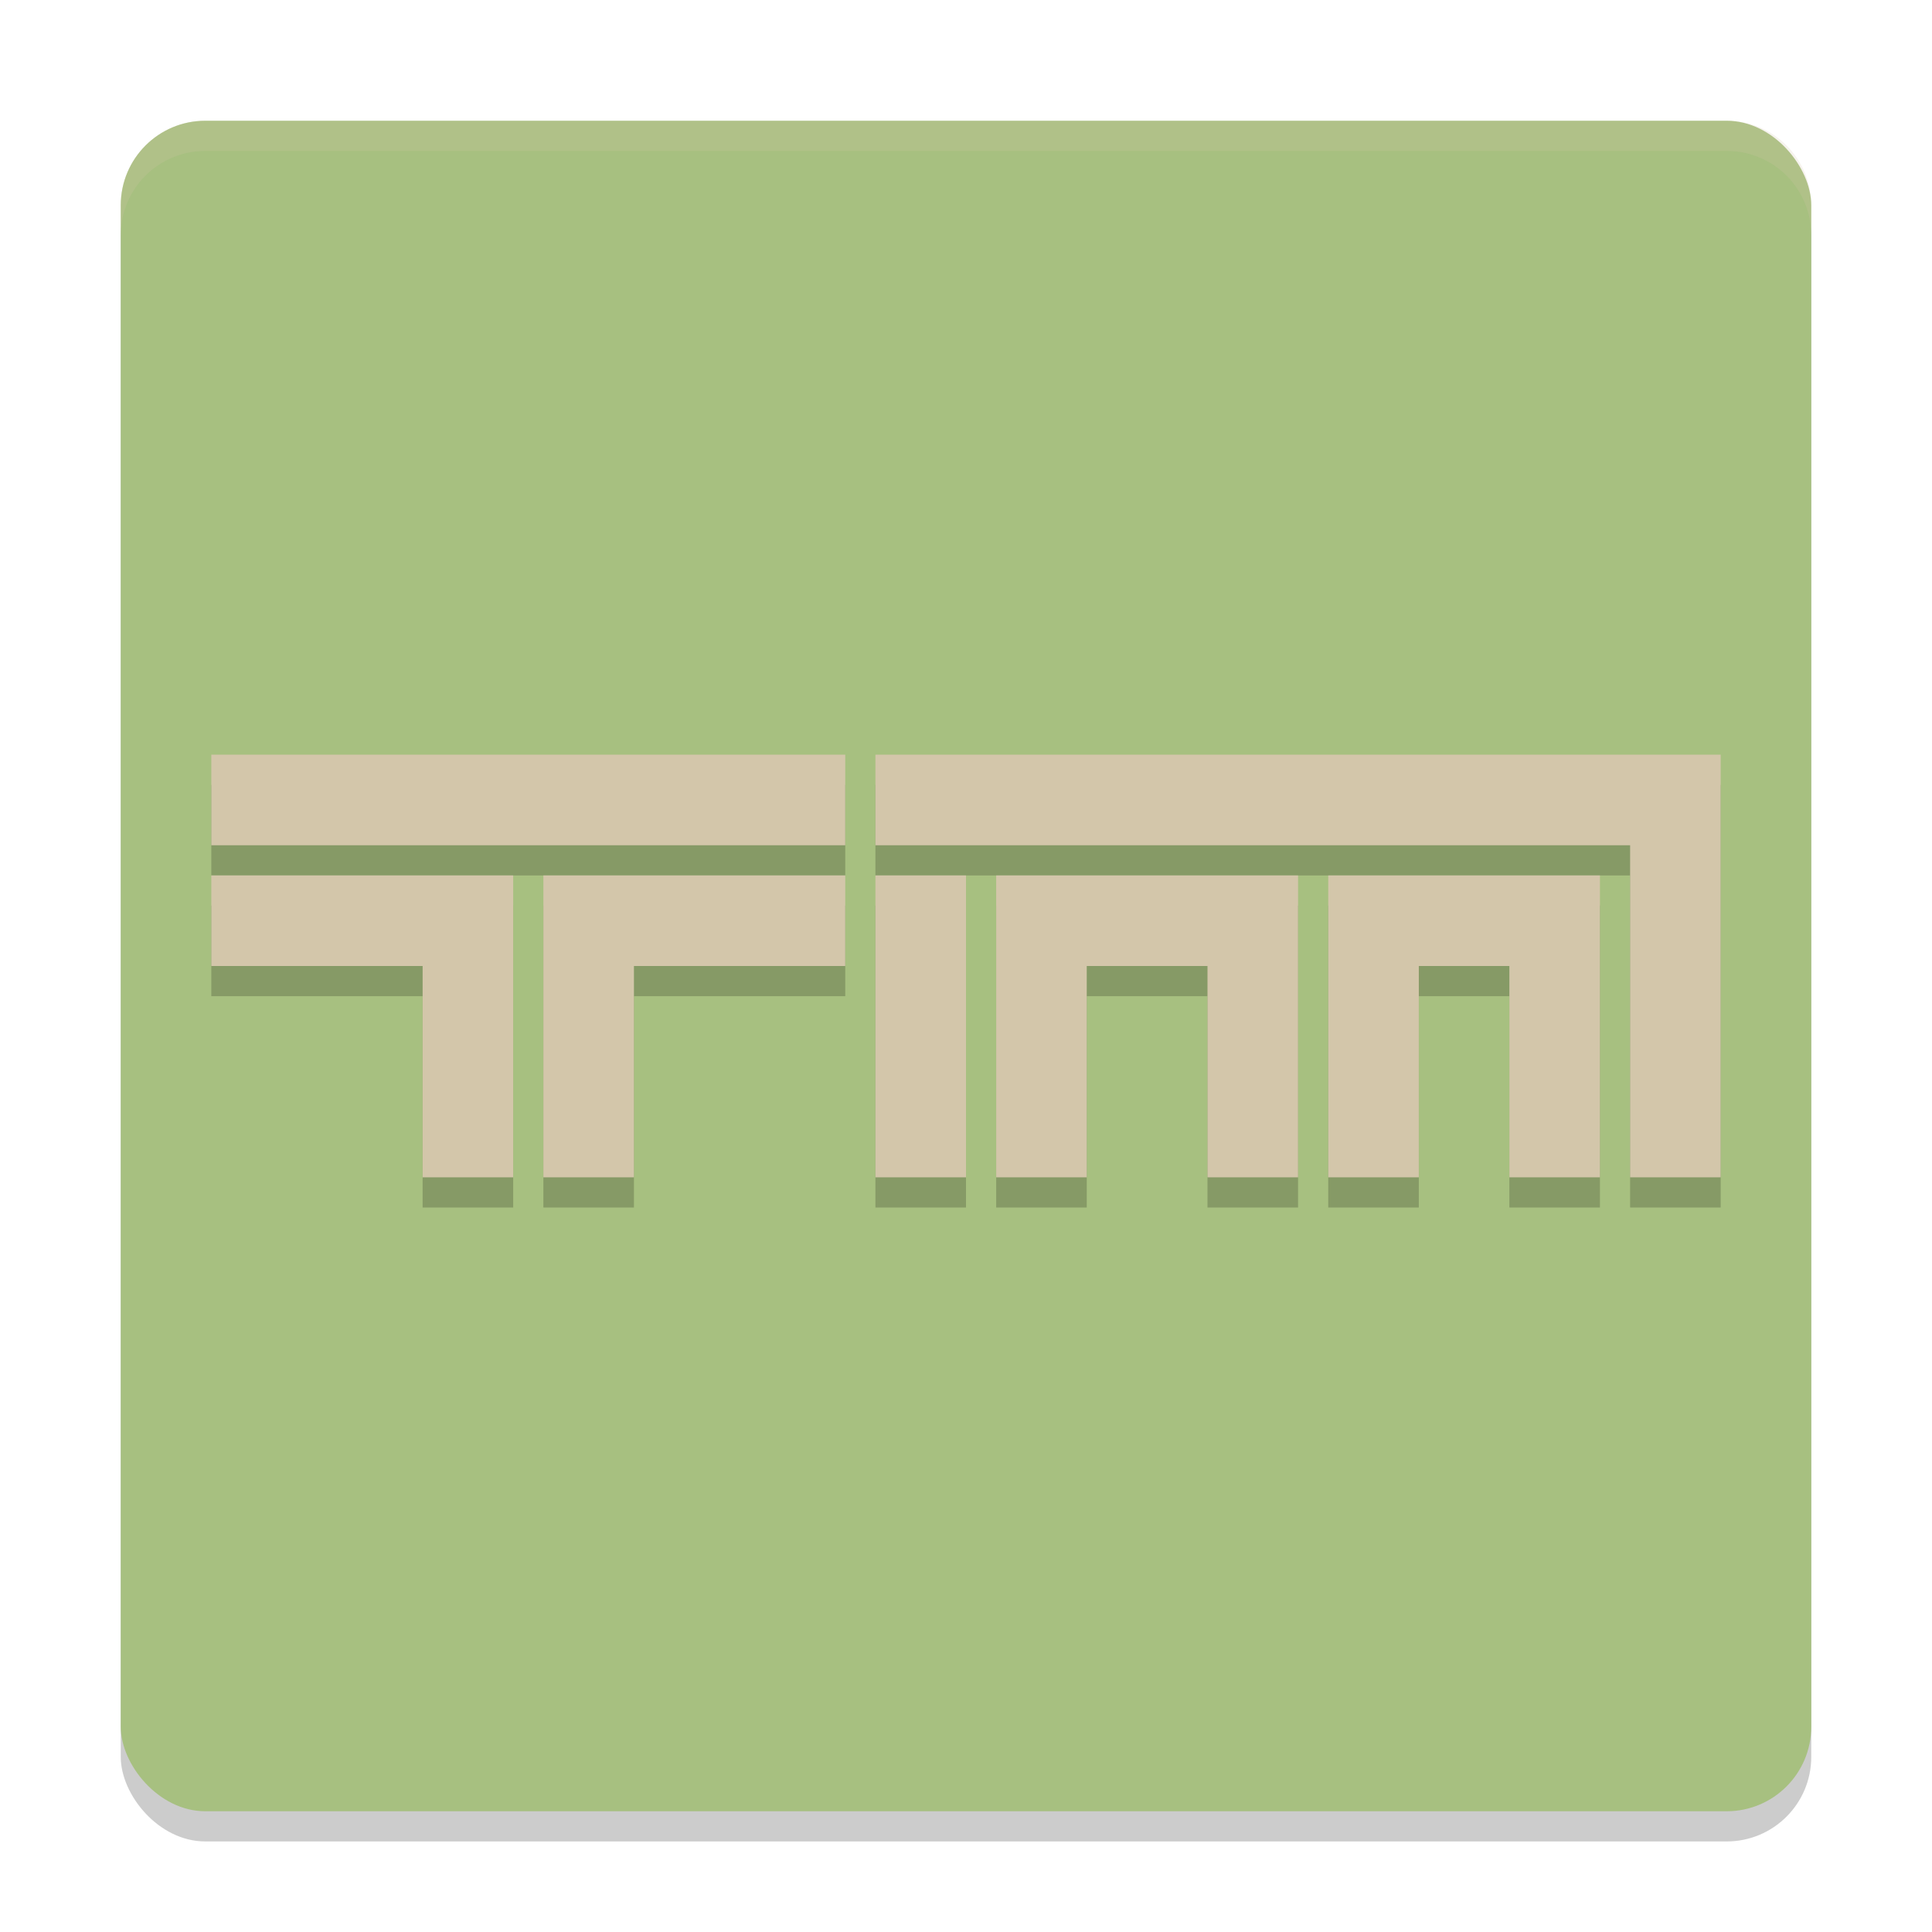 <svg width="64" height="64" version="1.1" xmlns="http://www.w3.org/2000/svg">
 <rect x="4" y="5" width="56" height="56" rx="2.8" ry="2.8" style="opacity:.2"/>
 <rect x="4" y="4" width="56" height="56" rx="2.8" ry="2.8" style="fill:#a7c080"/>
 <path d="M 6.801,4 C 5.25,4 4,5.25 4,6.801 v 1 C 4,6.25 5.25,5 6.801,5 H 57.199 C 58.75,5 60,6.25 60,7.801 v -1 C 60,5.25 58.75,4 57.199,4 Z" style="fill:#d3c6aa;opacity:.2"/>
 <path d="m7 26v3h21v-3zm22 0v3h25v11h3v-14zm-22 4v3h7v7h3v-10zm11 0v10h3v-7h7v-3zm11 0v10h3v-10zm4 0v10h3v-7h4v7h3v-10zm11 0v10h3v-7h3v7h3v-10z" style="opacity:.2"/>
 <path d="m7 25v3h21v-3zm22 0v3h25v11h3v-14zm-22 4v3h7v7h3v-10zm11 0v10h3v-7h7v-3zm11 0v10h3v-10zm4 0v10h3v-7h4v7h3v-10zm11 0v10h3v-7h3v7h3v-10z" style="fill:#d3c6aa"/>
</svg>
